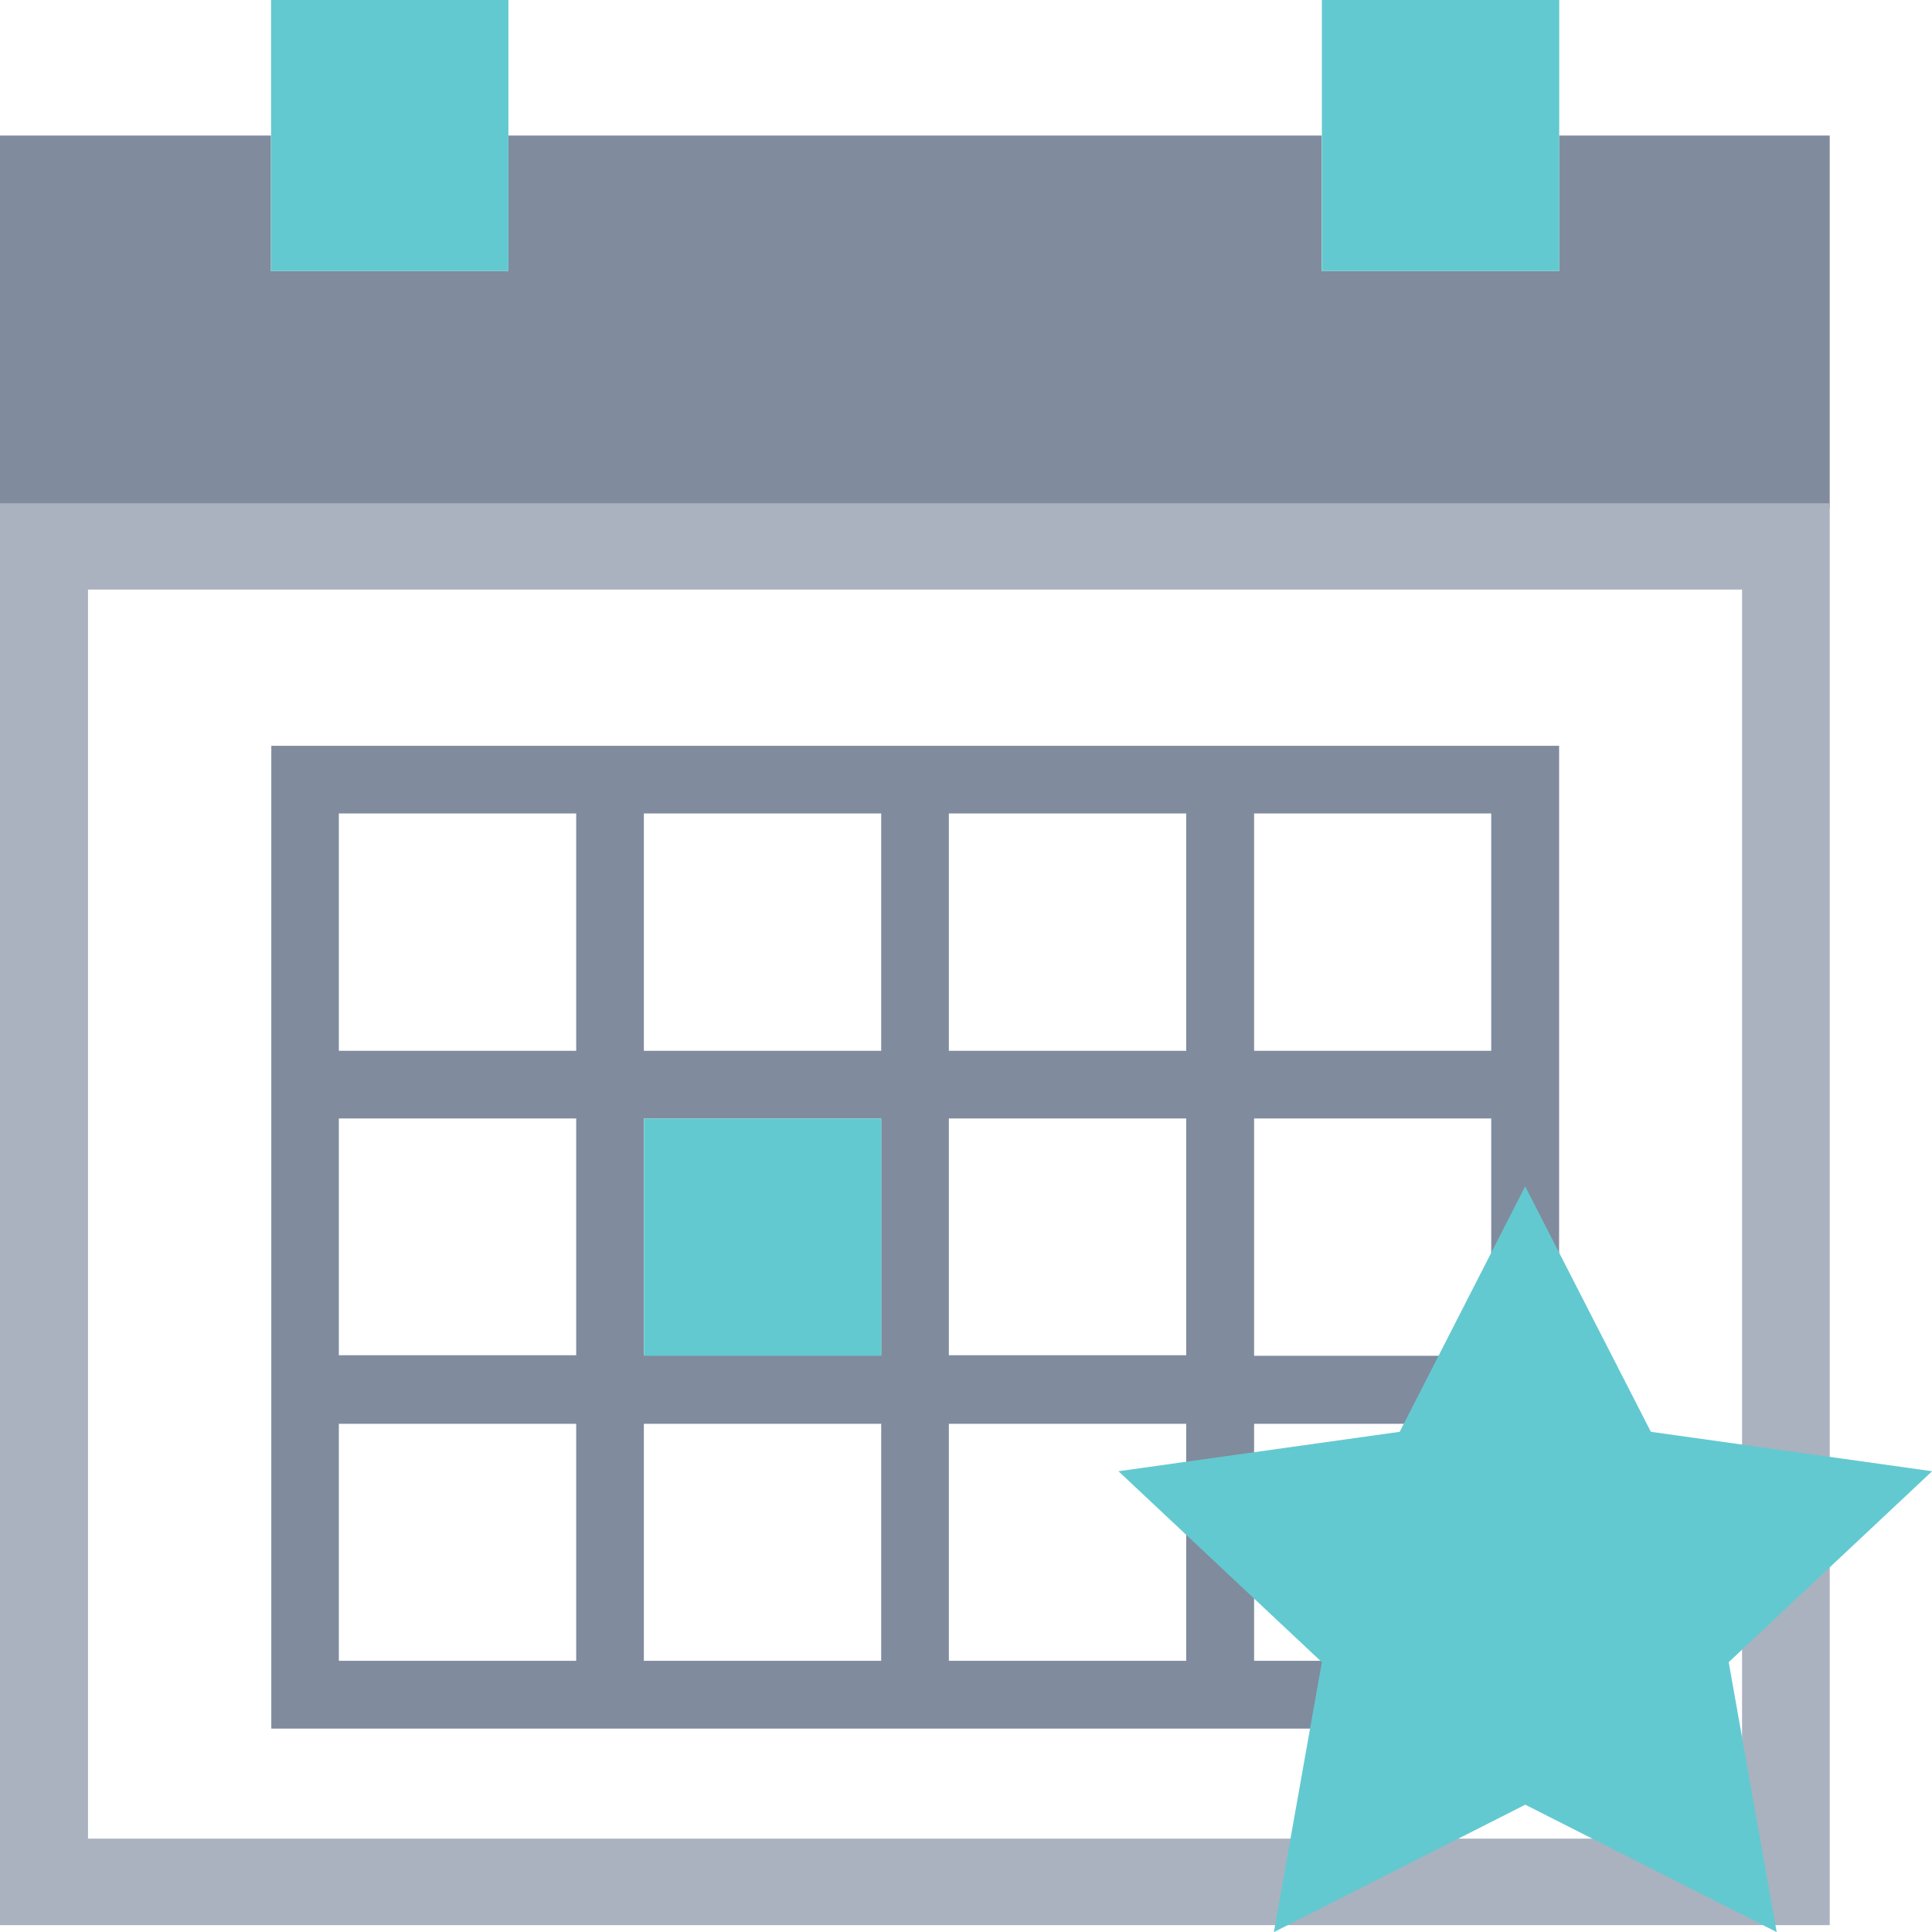<svg xmlns="http://www.w3.org/2000/svg" xmlns:xlink="http://www.w3.org/1999/xlink" viewBox="0 0 169.06 169.06"><defs><style>.cls-1{fill:none;}.cls-2{clip-path:url(#clip-path);}.cls-3{fill:#808b9e;}.cls-4{fill:#aab2bf;}.cls-5{fill:#63c9d0;}</style><clipPath id="clip-path" transform="translate(-28.89 -27.41)"><rect class="cls-1" width="226.83" height="226.83"/></clipPath></defs><title>eventVote</title><g id="Layer_2" data-name="Layer 2"><g id="Layer_1-2" data-name="Layer 1"><g class="cls-2"><path class="cls-3" d="M165.32,39.27V51.13H144.55V39.27H73.37V51.13H52.6V39.27H28.89V71.9H189V39.27Zm0,0" transform="translate(-28.89 -27.41)"/><path class="cls-4" d="M187.09,193.92H30.84V73.4H187.09ZM34.64,190.25H183.28V77.07H34.64Z" transform="translate(-28.89 -27.41)"/><path class="cls-4" d="M189,195.87H28.89V71.45H189ZM36.59,188.3H181.33V79H36.59Z" transform="translate(-28.89 -27.41)"/><path class="cls-3" d="M138.63,92.67h-86v86H165.32v-86Zm-26.71,5.92h20.77v20.77H111.92ZM132.69,146H111.92V125.28h20.77ZM85.23,125.28H106V146H85.23Zm0-26.69H106v20.77H85.23Zm-26.69,0H79.31v20.77H58.54Zm0,26.69H79.31V146H58.54Zm20.77,47.46H58.54V152H79.31Zm26.69,0H85.23V152H106Zm26.69,0H111.92V152h20.77Zm26.69,0H138.63V152h20.75Zm0-26.69H138.63V125.28h20.75Zm-20.75-26.69V98.59h20.75v20.77Zm0,0" transform="translate(-28.89 -27.41)"/><rect class="cls-5" x="23.72" width="20.77" height="23.72"/><rect class="cls-5" x="115.67" width="20.77" height="23.72"/><rect class="cls-5" x="56.35" y="97.87" width="20.77" height="20.77"/><path class="cls-5" d="M162.35,131.22l11,21.48,24.61,3.45-17.8,16.71,4.2,23.62-22-11.15-22,11.15,4.2-23.62-17.8-16.71,24.61-3.45Zm0,0" transform="translate(-28.89 -27.41)"/></g></g></g></svg>